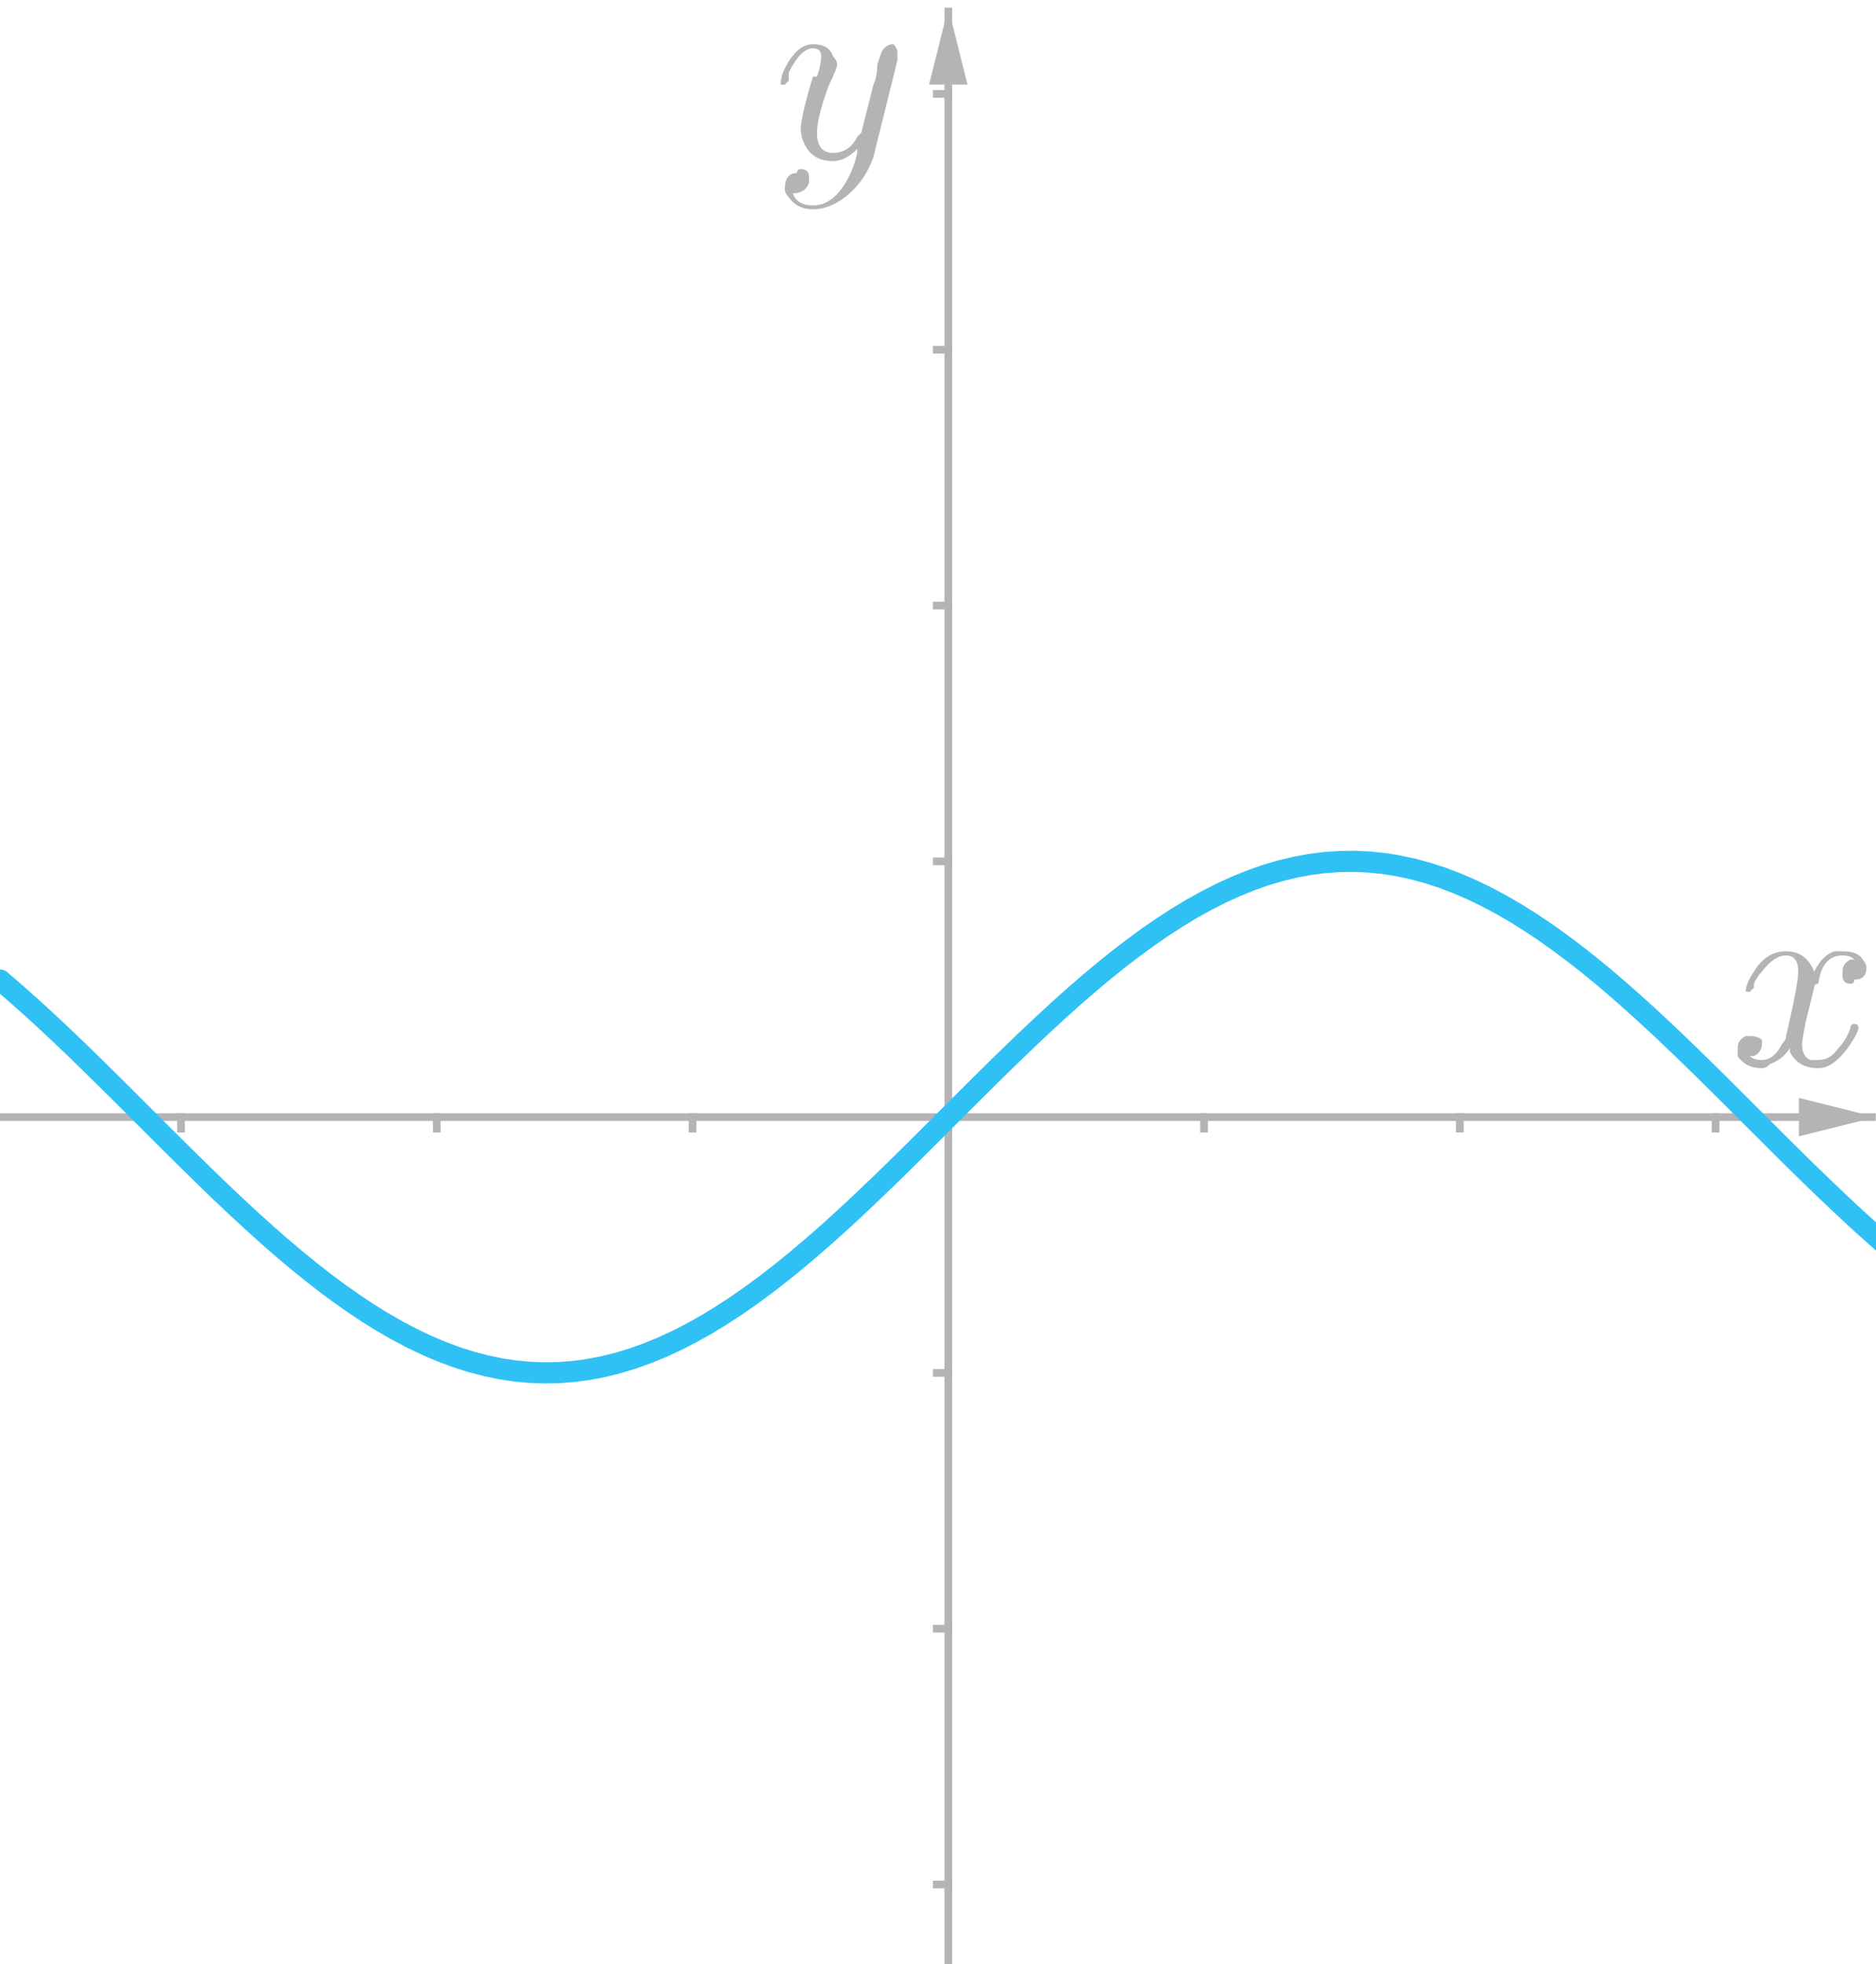 <?xml version="1.0" encoding="ISO-8859-1" standalone="no"?>

<svg 
     version="1.1"
     baseProfile="full"
     xmlns="http://www.w3.org/2000/svg"
     xmlns:xlink="http://www.w3.org/1999/xlink"
     xmlns:ev="http://www.w3.org/2001/xml-events"
     width="7.363cm"
     height="7.708cm"
     viewBox="0 0 488 511"
     >
<title>

</title>
<g stroke-linejoin="miter" stroke-dashoffset="0" stroke-dasharray="none" stroke-width="1" stroke-miterlimit="10.000" stroke-linecap="square">
<clipPath id="clipf5eea244-92f9-4f52-899b-2adaecf3edd6">
  <path d="M 0 0 L 0 513.00 L 490.00 513.00 L 490.00 0 z"/>
</clipPath>
<g clip-path="url(#clip1)">
<g stroke-width="2" stroke-linecap="butt" fill="none" stroke-opacity="1" stroke="#b4b4b4">
  <path d="M 246.68 3 L 246.68 513.00"/>
</g> <!-- drawing style -->
</g> <!-- clip1 -->
<clipPath id="clip0e893381-5622-4f5c-b5d6-c46cb9fff1a2">
  <path d="M 0 0 L 0 513.00 L 490.00 513.00 L 490.00 0 z"/>
</clipPath>
<g clip-path="url(#clip2)">
<g fill-opacity="1" fill-rule="evenodd" stroke="none" fill="#b4b4b4">
  <path d="M 246.68 2 L 241.68 22.000 L 251.68 22.000"/>
</g> <!-- drawing style -->
</g> <!-- clip2 -->
<clipPath id="clipc288cfaa-5417-4f5d-b705-34fa702679ec">
  <path d="M 0 0 L 0 513.00 L 490.00 513.00 L 490.00 0 z"/>
</clipPath>
<g clip-path="url(#clip3)">
<g stroke-width="2" stroke-linecap="butt" fill="none" stroke-opacity="1" stroke="#b4b4b4">
  <path d="M 0 290.64 L 487.00 290.64"/>
</g> <!-- drawing style -->
</g> <!-- clip3 -->
<clipPath id="clipe05130d1-559e-41c1-a7ba-ea87224d8f43">
  <path d="M 0 0 L 0 513.00 L 490.00 513.00 L 490.00 0 z"/>
</clipPath>
<g clip-path="url(#clip4)">
<g fill-opacity="1" fill-rule="evenodd" stroke="none" fill="#b4b4b4">
  <path d="M 488.00 290.64 L 468.00 285.64 L 468.00 295.64"/>
</g> <!-- drawing style -->
</g> <!-- clip4 -->
<clipPath id="clipcd131cc3-1e06-4bec-8f52-0c5dd8d7192d">
  <path d="M 0 0 L 0 513.00 L 490.00 513.00 L 490.00 0 z"/>
</clipPath>
<g clip-path="url(#clip5)">
<g stroke-width="2" stroke-linecap="butt" fill="none" stroke-opacity="1" stroke="#b4b4b4">
  <path d="M 47.034 290.64 L 47.034 293.64"/>
</g> <!-- drawing style -->
</g> <!-- clip5 -->
<clipPath id="clip545ad007-2feb-496b-9110-4526a256d71c">
  <path d="M 0 0 L 0 513.00 L 490.00 513.00 L 490.00 0 z"/>
</clipPath>
<g clip-path="url(#clip6)">
<g stroke-width="2" stroke-linecap="butt" fill="none" stroke-opacity="1" stroke="#b4b4b4">
  <path d="M 113.58 290.64 L 113.58 293.64"/>
</g> <!-- drawing style -->
</g> <!-- clip6 -->
<clipPath id="clipe07cb5ae-38de-4275-87e4-90b082d70e16">
  <path d="M 0 0 L 0 513.00 L 490.00 513.00 L 490.00 0 z"/>
</clipPath>
<g clip-path="url(#clip7)">
<g stroke-width="2" stroke-linecap="butt" fill="none" stroke-opacity="1" stroke="#b4b4b4">
  <path d="M 180.13 290.64 L 180.13 293.64"/>
</g> <!-- drawing style -->
</g> <!-- clip7 -->
<clipPath id="clip2c250cf1-6353-4348-a256-2b41fd088da5">
  <path d="M 0 0 L 0 513.00 L 490.00 513.00 L 490.00 0 z"/>
</clipPath>
<g clip-path="url(#clip8)">
<g stroke-width="2" stroke-linecap="butt" fill="none" stroke-opacity="1" stroke="#b4b4b4">
  <path d="M 246.68 290.64 L 246.68 293.64"/>
</g> <!-- drawing style -->
</g> <!-- clip8 -->
<clipPath id="clipbfc3e758-e23b-4bd3-a416-728da62f05c2">
  <path d="M 0 0 L 0 513.00 L 490.00 513.00 L 490.00 0 z"/>
</clipPath>
<g clip-path="url(#clip9)">
<g stroke-width="2" stroke-linecap="butt" fill="none" stroke-opacity="1" stroke="#b4b4b4">
  <path d="M 313.23 290.64 L 313.23 293.64"/>
</g> <!-- drawing style -->
</g> <!-- clip9 -->
<clipPath id="clipf7d98915-c2d4-4c48-8e76-32d698a865ba">
  <path d="M 0 0 L 0 513.00 L 490.00 513.00 L 490.00 0 z"/>
</clipPath>
<g clip-path="url(#clip10)">
<g stroke-width="2" stroke-linecap="butt" fill="none" stroke-opacity="1" stroke="#b4b4b4">
  <path d="M 379.78 290.64 L 379.78 293.64"/>
</g> <!-- drawing style -->
</g> <!-- clip10 -->
<clipPath id="clipb066998b-5199-4bcd-8851-697fe10f805f">
  <path d="M 0 0 L 0 513.00 L 490.00 513.00 L 490.00 0 z"/>
</clipPath>
<g clip-path="url(#clip11)">
<g stroke-width="2" stroke-linecap="butt" fill="none" stroke-opacity="1" stroke="#b4b4b4">
  <path d="M 446.33 290.64 L 446.33 293.64"/>
</g> <!-- drawing style -->
</g> <!-- clip11 -->
<clipPath id="clipe8ab27e1-3b5c-4467-8747-3975f98858f5">
  <path d="M 0 0 L 0 513.00 L 490.00 513.00 L 490.00 0 z"/>
</clipPath>
<g clip-path="url(#clip12)">
<g stroke-width="2" stroke-linecap="butt" fill="none" stroke-opacity="1" stroke="#b4b4b4">
  <path d="M 243.68 490.29 L 246.68 490.29"/>
</g> <!-- drawing style -->
</g> <!-- clip12 -->
<clipPath id="clipf5fccdef-d66b-40b6-9120-2a6af5192af4">
  <path d="M 0 0 L 0 513.00 L 490.00 513.00 L 490.00 0 z"/>
</clipPath>
<g clip-path="url(#clip13)">
<g stroke-width="2" stroke-linecap="butt" fill="none" stroke-opacity="1" stroke="#b4b4b4">
  <path d="M 243.68 423.74 L 246.68 423.74"/>
</g> <!-- drawing style -->
</g> <!-- clip13 -->
<clipPath id="clip2cb1afd3-be5e-49e5-aad2-81d9256c79b3">
  <path d="M 0 0 L 0 513.00 L 490.00 513.00 L 490.00 0 z"/>
</clipPath>
<g clip-path="url(#clip14)">
<g stroke-width="2" stroke-linecap="butt" fill="none" stroke-opacity="1" stroke="#b4b4b4">
  <path d="M 243.68 357.19 L 246.68 357.19"/>
</g> <!-- drawing style -->
</g> <!-- clip14 -->
<clipPath id="clip3daa28cd-92f0-4617-83f2-d40e1e280676">
  <path d="M 0 0 L 0 513.00 L 490.00 513.00 L 490.00 0 z"/>
</clipPath>
<g clip-path="url(#clip15)">
<g stroke-width="2" stroke-linecap="butt" fill="none" stroke-opacity="1" stroke="#b4b4b4">
  <path d="M 243.68 224.09 L 246.68 224.09"/>
</g> <!-- drawing style -->
</g> <!-- clip15 -->
<clipPath id="clip9b318aa8-820f-4200-9b26-504c974a3bc4">
  <path d="M 0 0 L 0 513.00 L 490.00 513.00 L 490.00 0 z"/>
</clipPath>
<g clip-path="url(#clip16)">
<g stroke-width="2" stroke-linecap="butt" fill="none" stroke-opacity="1" stroke="#b4b4b4">
  <path d="M 243.68 157.54 L 246.68 157.54"/>
</g> <!-- drawing style -->
</g> <!-- clip16 -->
<clipPath id="clipf33e512c-8389-4c0f-9e2f-596682314986">
  <path d="M 0 0 L 0 513.00 L 490.00 513.00 L 490.00 0 z"/>
</clipPath>
<g clip-path="url(#clip17)">
<g stroke-width="2" stroke-linecap="butt" fill="none" stroke-opacity="1" stroke="#b4b4b4">
  <path d="M 243.68 90.986 L 246.68 90.986"/>
</g> <!-- drawing style -->
</g> <!-- clip17 -->
<clipPath id="clip7e7ac8e0-c644-4267-9647-16f76c77840e">
  <path d="M 0 0 L 0 513.00 L 490.00 513.00 L 490.00 0 z"/>
</clipPath>
<g clip-path="url(#clip18)">
<g stroke-width="2" stroke-linecap="butt" fill="none" stroke-opacity="1" stroke="#b4b4b4">
  <path d="M 243.68 24.436 L 246.68 24.436"/>
</g> <!-- drawing style -->
</g> <!-- clip18 -->
<g id="misc">
</g><!-- misc -->
<g id="layer0">
<clipPath id="clip88c34b83-3a94-41bc-a0e8-51cdecae46b0">
  <path d="M 0 0 L 0 513.00 L 490.00 513.00 L 490.00 0 z"/>
</clipPath>
<g clip-path="url(#clip19)">
<g stroke-linejoin="round" stroke-width="5.5" stroke-linecap="round" fill="none" stroke-opacity="1" stroke="#2fc1f4">
  <path d="M 0 254.99 L 3.828 258.29 L 7.656 261.68 L 11.484 265.17 L 15.312 268.75 L 19.141 272.40 L 22.969 276.11 L 26.797 279.87 L 30.625 283.66 L 34.453 287.48 L 38.281 291.31 L 42.109 295.13 L 45.938 298.94 L 49.766 302.72 L 53.594 306.47 L 57.422 310.16 L 61.250 313.78 L 65.078 317.33 L 68.906 320.79 L 72.734 324.15 L 76.562 327.40 L 80.391 330.53 L 84.219 333.53 L 88.047 336.38 L 91.875 339.08 L 95.703 341.63 L 99.531 344.00 L 103.36 346.20 L 107.19 348.21 L 111.02 350.04 L 114.84 351.66 L 118.67 353.09 L 122.50 354.31 L 126.33 355.31 L 130.16 356.11 L 133.98 356.69 L 137.81 357.04 L 141.64 357.18 L 145.47 357.10 L 149.30 356.80 L 153.12 356.28 L 156.95 355.55 L 160.78 354.59 L 164.61 353.43 L 168.44 352.06 L 172.27 350.49 L 176.09 348.71 L 179.92 346.75 L 183.75 344.60 L 187.58 342.27 L 191.41 339.77 L 195.23 337.11 L 199.06 334.30 L 202.89 331.34 L 206.72 328.24 L 210.55 325.02 L 214.38 321.69 L 218.20 318.26 L 222.03 314.73 L 225.86 311.12 L 229.69 307.45 L 233.52 303.72 L 237.34 299.95 L 241.17 296.14 L 245.00 292.32 L 248.83 288.49 L 252.66 284.67 L 256.48 280.87 L 260.31 277.10 L 264.14 273.38 L 267.97 269.71 L 271.80 266.12 L 275.62 262.60 L 279.45 259.18 L 283.28 255.86 L 287.11 252.65 L 290.94 249.57 L 294.77 246.63 L 298.59 243.83 L 302.42 241.19 L 306.25 238.71 L 310.08 236.40 L 313.91 234.28 L 317.73 232.33 L 321.56 230.59 L 325.39 229.04 L 329.22 227.69 L 333.05 226.55 L 336.88 225.63 L 340.70 224.92 L 344.53 224.42 L 348.36 224.15 L 352.19 224.09 L 356.02 224.26 L 359.84 224.64 L 363.67 225.25 L 367.50 226.07 L 371.33 227.10 L 375.16 228.34 L 378.98 229.79 L 382.81 231.44 L 386.64 233.29 L 390.47 235.33 L 394.30 237.55 L 398.12 239.94 L 401.95 242.50 L 405.78 245.23 L 409.61 248.10 L 413.44 251.11 L 417.27 254.25 L 421.09 257.52 L 424.92 260.89 L 428.75 264.36 L 432.58 267.92 L 436.41 271.56 L 440.23 275.25 L 444.06 279.00 L 447.89 282.79 L 451.72 286.60 L 455.55 290.43 L 459.38 294.25 L 463.20 298.07 L 467.03 301.86 L 470.86 305.61 L 474.69 309.31 L 478.52 312.95 L 482.34 316.52 L 486.17 320.00 L 490.00 323.39"/>
<title>Function f</title>
<desc>f(x) = sin(x)</desc>

</g> <!-- drawing style -->
</g> <!-- clip19 -->
<g transform="matrix(67.000, 0, 0, 67.000, 450.00, 276.85)">
<clipPath id="clipac58472c-b4a2-4289-914a-56220e8efaa7">
  <path d="M -6.716 -4.132 L -6.716 3.525 L .597 3.525 L .597 -4.132 z"/>
</clipPath>
<g clip-path="url(#clip20)">
<g fill-opacity="1" fill-rule="nonzero" stroke="none" fill="#b4b4b4">
  <path d="M .328 -.297 L .297 -.172 Q .281 -.094 .281 -.078 Q .281 -.031 .312 -.016 Q .328 -.016 .344 -.016 Q .391 -.016 .422 -.062 Q .453 -.094 .469 -.141 Q .469 -.156 .484 -.156 Q .5 -.156 .5 -.141 Q .5 -.125 .469 -.078 Q .406 .016 .344 .016 Q .266 .016 .234 -.047 Q .234 -.062 .234 -.062 Q .203 -.016 .156 -0 Q .141 .016 .125 .016 Q .062 .016 .031 -.031 Q .031 -.031 .031 -.062 Q .031 -.094 .062 -.109 Q .078 -.109 .078 -.109 Q .109 -.109 .125 -.094 Q .125 -.078 .125 -.078 Q .125 -.047 .094 -.031 Q .078 -.031 .078 -.031 Q .094 -.016 .125 -.016 Q .172 -.016 .203 -.078 Q .219 -.094 .219 -.109 Q .266 -.312 .266 -.359 Q .266 -.422 .219 -.422 Q .172 -.422 .125 -.359 L .125 -.359 Q .125 -.359 .125 -.359 Q .109 -.344 .094 -.312 Q .094 -.312 .094 -.297 L .078 -.281 Q .078 -.281 .078 -.281 Q .062 -.281 .062 -.281 Q .062 -.312 .094 -.359 Q .141 -.438 .219 -.438 Q .297 -.438 .328 -.359 Q .359 -.422 .406 -.438 Q .422 -.438 .438 -.438 Q .5 -.438 .516 -.406 Q .531 -.391 .531 -.375 Q .531 -.328 .484 -.328 Q .484 -.312 .469 -.312 Q .438 -.312 .438 -.344 Q .438 -.344 .438 -.359 Q .438 -.391 .469 -.406 Q .469 -.406 .484 -.406 Q .469 -.422 .438 -.422 Q .359 -.422 .344 -.312 Q .328 -.312 .328 -.297 z"/>
<title>$x$</title>
<desc>text1_{13} = “$x$”</desc>

</g> <!-- drawing style -->
</g> <!-- clip20 -->
</g> <!-- transform -->
<g transform="matrix(67.000, 0, 0, 67.000, 201.00, 40.847)">
<clipPath id="clip980ddf5d-bbe4-4575-abdc-27916ddbcf32">
  <path d="M -3 -.61 L -3 7.047 L 4.313 7.047 L 4.313 -.61 z"/>
</clipPath>
<g clip-path="url(#clip21)">
<g fill-opacity="1" fill-rule="nonzero" stroke="none" fill="#b4b4b4">
  <path d="M .484 -.375 L .391 -0 Q .359 .094 .281 .156 Q .219 .203 .156 .203 Q .094 .203 .062 .156 Q .047 .141 .047 .125 Q .047 .062 .094 .062 Q .094 .047 .109 .047 Q .141 .047 .141 .078 Q .141 .078 .141 .094 Q .141 .109 .125 .125 Q .109 .141 .078 .141 Q .094 .188 .156 .188 Q .219 .188 .266 .125 Q .312 .062 .328 -.016 Q .328 -.031 .328 -.031 Q .281 .016 .234 .016 Q .156 .016 .125 -.047 Q .109 -.078 .109 -.109 Q .109 -.156 .156 -.312 Q .156 -.312 .172 -.312 Q .188 -.359 .188 -.391 Q .188 -.422 .156 -.422 Q .109 -.422 .062 -.328 L .062 -.328 Q .062 -.312 .062 -.297 Q .047 -.281 .047 -.281 Q .031 -.281 .031 -.281 Q .031 -.312 .047 -.344 Q .094 -.438 .156 -.438 Q .219 -.438 .234 -.391 Q .25 -.375 .25 -.359 Q .25 -.344 .219 -.281 Q .172 -.156 .172 -.094 Q .172 -.016 .234 -.016 Q .297 -.016 .328 -.078 Q .344 -.094 .344 -.094 L .391 -.281 Q .406 -.312 .406 -.359 Q .422 -.406 .422 -.406 Q .438 -.438 .469 -.438 Q .484 -.422 .484 -.406 Q .484 -.391 .484 -.375 z"/>
<title>$y$</title>
<desc>text1_1 = “$y$”</desc>

</g> <!-- drawing style -->
</g> <!-- clip21 -->
</g> <!-- transform -->
</g><!-- layer0 -->
</g> <!-- default stroke -->
</svg> <!-- bounding box -->
